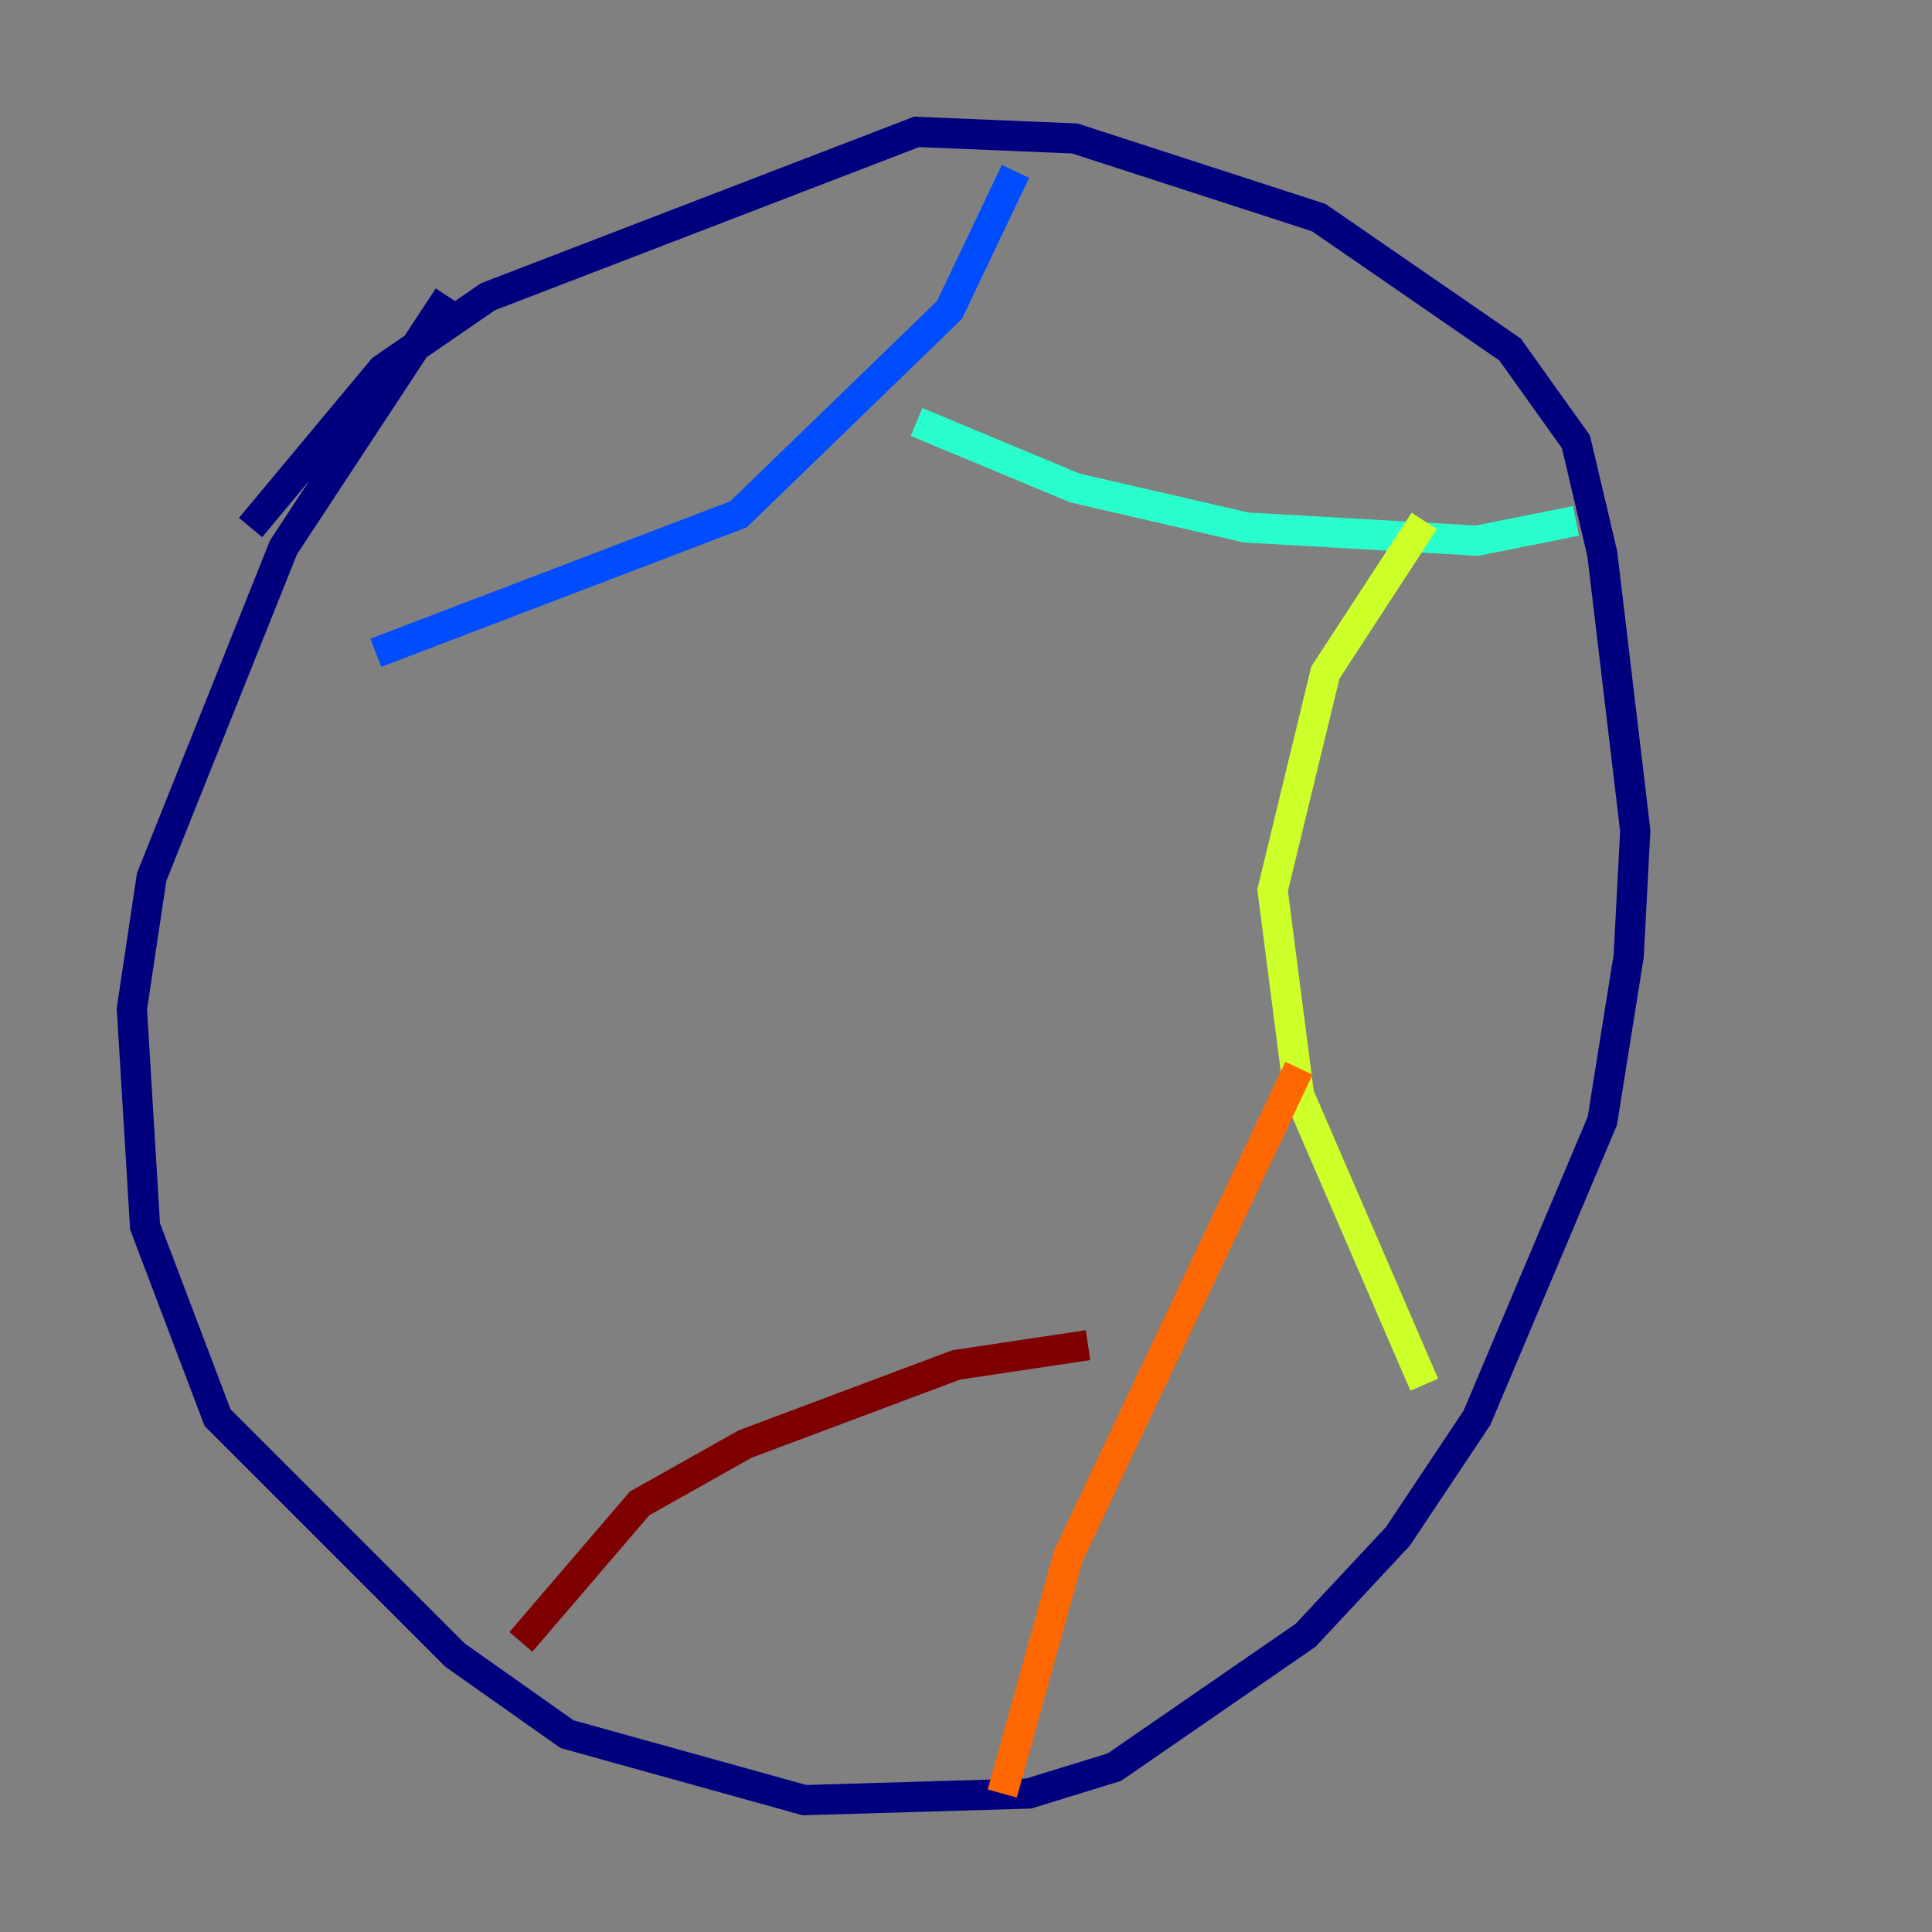 <?xml version="1.0" encoding="utf-8" ?>
<svg baseProfile="tiny" height="128" version="1.2" viewBox="0,0,128,128" width="128" xmlns="http://www.w3.org/2000/svg" xmlns:ev="http://www.w3.org/2001/xml-events" xmlns:xlink="http://www.w3.org/1999/xlink"><rect x="0" y="0" width="128" height="128" fill="#808080" stroke="none"/><defs /><polyline fill="none" points="29.706,19.659 18.785,36.259 10.048,58.102 8.737,66.84 9.611,81.256 14.416,93.925 30.143,109.652 37.57,114.894 53.297,119.263 68.15,118.826 73.829,117.079 86.498,108.341 92.614,101.788 97.857,93.925 106.157,74.266 107.904,63.345 108.341,55.044 106.157,36.696 104.41,29.27 100.041,23.154 87.372,14.416 71.208,9.174 60.724,8.737 32.328,19.659 25.338,24.464 16.601,34.949" stroke="#00007f" stroke-width="2" /><polyline fill="none" points="24.901,43.249 48.928,34.075 62.908,20.532 67.276,11.358" stroke="#004cff" stroke-width="2" /><polyline fill="none" points="60.724,27.959 71.208,32.328 82.567,34.949 97.857,35.822 104.41,34.512" stroke="#29ffcd" stroke-width="2" /><polyline fill="none" points="94.362,34.512 87.809,44.56 84.314,58.976 86.061,72.519 94.362,91.741" stroke="#cdff29" stroke-width="2" /><polyline fill="none" points="86.061,70.771 70.771,103.099 66.403,118.826" stroke="#ff6700" stroke-width="2" /><polyline fill="none" points="72.082,89.12 63.345,90.43 49.365,95.672 42.375,99.604 34.512,108.778" stroke="#7f0000" stroke-width="2" /></svg>
